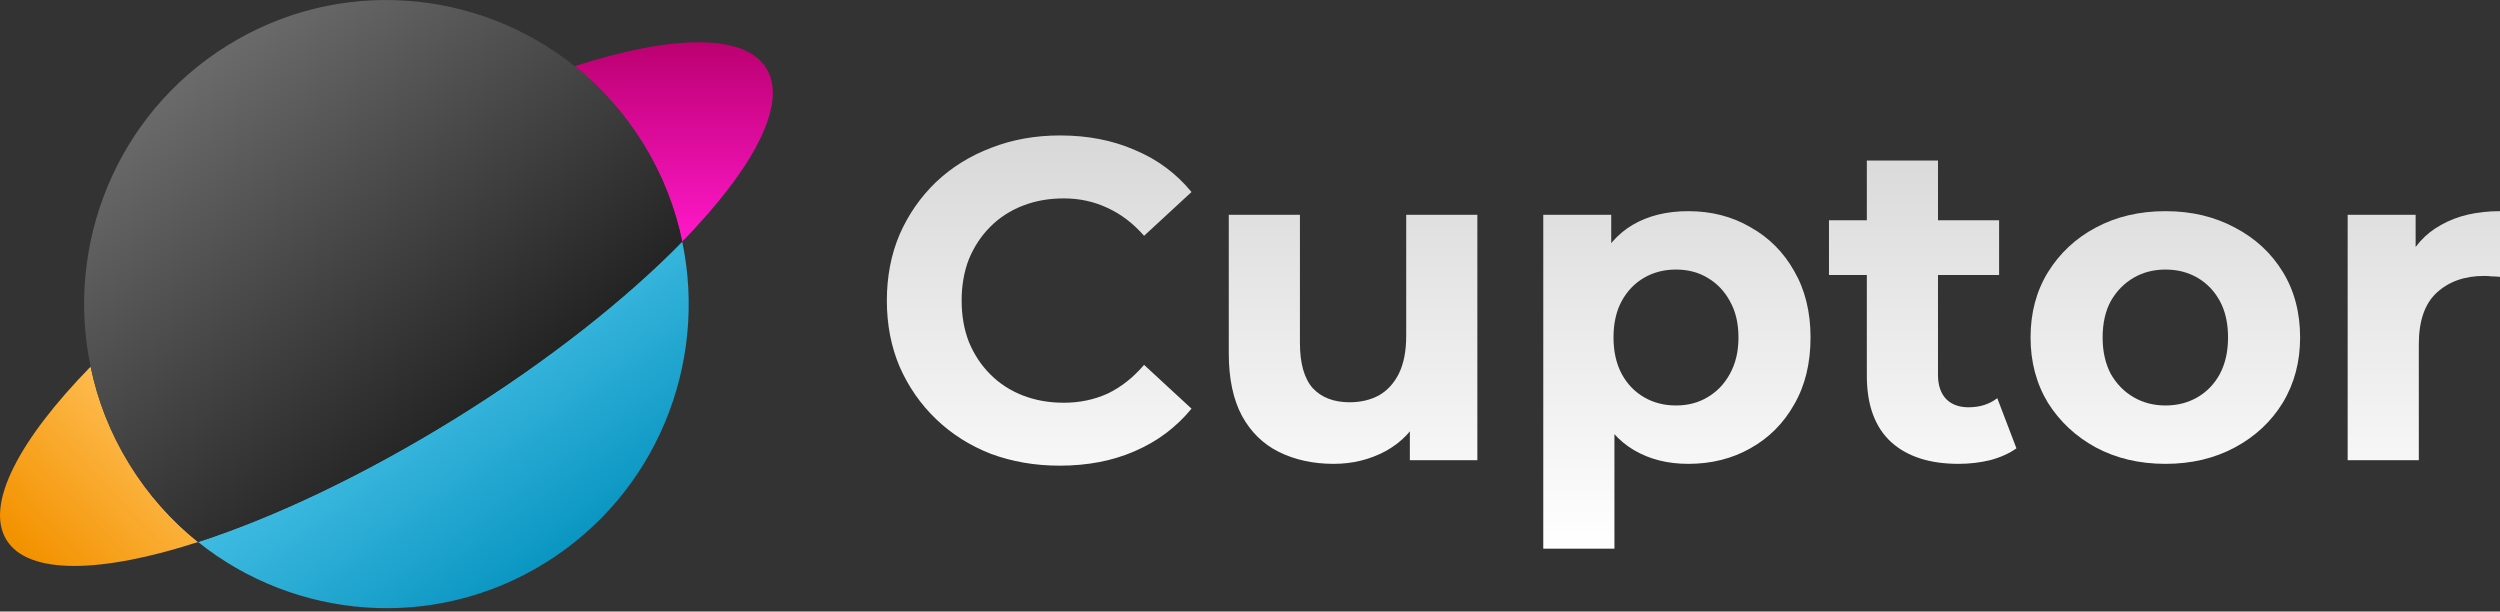 <svg width="139" height="34" viewBox="0 0 139 34" fill="none" xmlns="http://www.w3.org/2000/svg">
<rect x="0" y="0" width="139" height="34" fill="#333333" stroke="none"/>
<g clip-path="url(#clip0_22_614)">
<path d="M30.312 31.297C24.114 35.142 16.403 34.45 11.013 30.136C15.221 28.773 20.248 26.406 25.367 23.232C30.48 20.058 34.835 16.6 37.931 13.432C39.357 20.21 36.51 27.453 30.312 31.297Z" fill="url(#paint0_linear_22_614)"/>
<path d="M11.013 30.136C5.618 31.881 1.562 31.979 0.358 30.016C-0.846 28.058 1.063 24.453 5.038 20.385C5.423 22.25 6.128 24.072 7.18 25.784C8.232 27.496 9.533 28.953 11.013 30.136Z" fill="url(#paint1_linear_22_614)"/>
<path d="M37.931 13.432C37.546 11.567 36.841 9.745 35.789 8.033C34.737 6.321 33.436 4.865 31.955 3.681C37.351 1.936 41.407 1.838 42.611 3.801C43.815 5.759 41.906 9.364 37.931 13.432Z" fill="url(#paint2_linear_22_614)"/>
<path d="M37.931 13.432C34.835 16.6 30.48 20.058 25.367 23.232C20.248 26.406 15.221 28.773 11.013 30.136C9.533 28.953 8.232 27.496 7.18 25.784C6.128 24.072 5.423 22.25 5.038 20.385C3.611 13.606 6.458 6.364 12.656 2.52C18.854 -1.325 26.565 -0.633 31.956 3.681C33.436 4.865 34.737 6.321 35.789 8.033C36.841 9.745 37.546 11.567 37.931 13.432Z" fill="url(#paint3_linear_22_614)"/>
</g>
<path d="M58.919 25.891C57.55 25.891 56.274 25.671 55.09 25.232C53.924 24.775 52.909 24.133 52.047 23.305C51.185 22.476 50.509 21.504 50.019 20.388C49.545 19.273 49.309 18.047 49.309 16.711C49.309 15.376 49.545 14.15 50.019 13.034C50.509 11.918 51.185 10.947 52.047 10.118C52.926 9.29 53.949 8.656 55.116 8.216C56.282 7.76 57.559 7.531 58.945 7.531C60.483 7.531 61.87 7.802 63.104 8.343C64.355 8.867 65.403 9.645 66.248 10.676L63.611 13.11C63.002 12.417 62.326 11.902 61.582 11.563C60.838 11.209 60.027 11.031 59.148 11.031C58.319 11.031 57.559 11.166 56.865 11.437C56.172 11.707 55.572 12.096 55.065 12.603C54.558 13.11 54.16 13.71 53.873 14.404C53.602 15.097 53.467 15.866 53.467 16.711C53.467 17.557 53.602 18.326 53.873 19.019C54.16 19.712 54.558 20.312 55.065 20.819C55.572 21.327 56.172 21.715 56.865 21.986C57.559 22.256 58.319 22.392 59.148 22.392C60.027 22.392 60.838 22.223 61.582 21.884C62.326 21.529 63.002 20.997 63.611 20.287L66.248 22.721C65.403 23.753 64.355 24.539 63.104 25.08C61.87 25.621 60.475 25.891 58.919 25.891Z" fill="url(#paint4_linear_22_614)"/>
<path d="M74.153 25.79C73.02 25.79 72.006 25.57 71.11 25.13C70.231 24.691 69.546 24.023 69.056 23.127C68.566 22.214 68.32 21.056 68.32 19.653V11.944H72.276V19.07C72.276 20.202 72.513 21.039 72.987 21.58C73.477 22.104 74.162 22.366 75.041 22.366C75.649 22.366 76.19 22.239 76.663 21.986C77.137 21.715 77.509 21.31 77.779 20.769C78.05 20.211 78.185 19.518 78.185 18.689V11.944H82.141V25.587H78.388V21.834L79.073 22.924C78.616 23.871 77.94 24.589 77.044 25.08C76.165 25.553 75.201 25.79 74.153 25.79Z" fill="url(#paint5_linear_22_614)"/>
<path d="M93.87 25.79C92.72 25.79 91.715 25.536 90.852 25.029C89.99 24.522 89.314 23.753 88.824 22.721C88.35 21.673 88.114 20.355 88.114 18.765C88.114 17.159 88.342 15.841 88.798 14.809C89.255 13.778 89.914 13.009 90.776 12.502C91.638 11.995 92.67 11.741 93.87 11.741C95.155 11.741 96.304 12.037 97.319 12.629C98.35 13.203 99.161 14.015 99.753 15.063C100.362 16.111 100.666 17.345 100.666 18.765C100.666 20.202 100.362 21.445 99.753 22.493C99.161 23.541 98.35 24.353 97.319 24.927C96.304 25.502 95.155 25.79 93.87 25.79ZM85.806 30.506V11.944H89.584V14.733L89.508 18.791L89.762 22.823V30.506H85.806ZM93.185 22.544C93.845 22.544 94.428 22.392 94.935 22.087C95.459 21.783 95.873 21.352 96.178 20.794C96.499 20.219 96.659 19.543 96.659 18.765C96.659 17.971 96.499 17.295 96.178 16.737C95.873 16.179 95.459 15.748 94.935 15.443C94.428 15.139 93.845 14.987 93.185 14.987C92.526 14.987 91.934 15.139 91.41 15.443C90.886 15.748 90.472 16.179 90.168 16.737C89.863 17.295 89.711 17.971 89.711 18.765C89.711 19.543 89.863 20.219 90.168 20.794C90.472 21.352 90.886 21.783 91.41 22.087C91.934 22.392 92.526 22.544 93.185 22.544Z" fill="url(#paint6_linear_22_614)"/>
<path d="M108.893 25.79C107.287 25.79 106.036 25.384 105.14 24.573C104.244 23.744 103.796 22.518 103.796 20.895V8.926H107.752V20.845C107.752 21.42 107.904 21.868 108.208 22.189C108.513 22.493 108.927 22.645 109.451 22.645C110.077 22.645 110.609 22.476 111.049 22.138L112.114 24.927C111.708 25.215 111.218 25.435 110.643 25.587C110.085 25.722 109.502 25.79 108.893 25.79ZM101.691 15.291V12.248H111.15V15.291H101.691Z" fill="url(#paint7_linear_22_614)"/>
<path d="M120.405 25.79C118.951 25.79 117.658 25.485 116.525 24.877C115.41 24.268 114.522 23.44 113.863 22.392C113.22 21.327 112.899 20.118 112.899 18.765C112.899 17.396 113.22 16.187 113.863 15.139C114.522 14.074 115.41 13.246 116.525 12.654C117.658 12.045 118.951 11.741 120.405 11.741C121.842 11.741 123.127 12.045 124.26 12.654C125.392 13.246 126.28 14.066 126.922 15.114C127.565 16.162 127.886 17.379 127.886 18.765C127.886 20.118 127.565 21.327 126.922 22.392C126.28 23.44 125.392 24.268 124.26 24.877C123.127 25.485 121.842 25.79 120.405 25.79ZM120.405 22.544C121.065 22.544 121.656 22.392 122.18 22.087C122.704 21.783 123.119 21.352 123.423 20.794C123.727 20.219 123.879 19.543 123.879 18.765C123.879 17.971 123.727 17.295 123.423 16.737C123.119 16.179 122.704 15.748 122.18 15.443C121.656 15.139 121.065 14.987 120.405 14.987C119.746 14.987 119.154 15.139 118.63 15.443C118.106 15.748 117.683 16.179 117.362 16.737C117.058 17.295 116.906 17.971 116.906 18.765C116.906 19.543 117.058 20.219 117.362 20.794C117.683 21.352 118.106 21.783 118.63 22.087C119.154 22.392 119.746 22.544 120.405 22.544Z" fill="url(#paint8_linear_22_614)"/>
<path d="M130.53 25.587V11.944H134.309V15.798L133.776 14.683C134.182 13.719 134.833 12.992 135.729 12.502C136.625 11.995 137.715 11.741 139 11.741V15.393C138.831 15.376 138.679 15.367 138.544 15.367C138.408 15.35 138.265 15.342 138.112 15.342C137.03 15.342 136.151 15.655 135.475 16.28C134.816 16.889 134.486 17.844 134.486 19.146V25.587H130.53Z" fill="url(#paint9_linear_22_614)"/>
<defs>
<linearGradient id="paint0_linear_22_614" x1="20.78" y1="15.497" x2="32.755" y2="32.403" gradientUnits="userSpaceOnUse">
<stop stop-color="#5BCEF2"/>
<stop offset="1" stop-color="#008FBC"/>
</linearGradient>
<linearGradient id="paint1_linear_22_614" x1="8.805" y1="22.893" x2="1.057" y2="30.29" gradientUnits="userSpaceOnUse">
<stop stop-color="#FFBF56"/>
<stop offset="1" stop-color="#F39200"/>
</linearGradient>
<linearGradient id="paint2_linear_22_614" x1="37.462" y1="2.35" x2="37.462" y2="13.432" gradientUnits="userSpaceOnUse">
<stop stop-color="#BC0071"/>
<stop offset="1" stop-color="#FF18C9"/>
</linearGradient>
<linearGradient id="paint3_linear_22_614" x1="7.396" y1="0.704" x2="29.233" y2="28.176" gradientUnits="userSpaceOnUse">
<stop stop-color="#787878"/>
<stop offset="1" stop-color="#131313"/>
</linearGradient>
<linearGradient id="paint4_linear_22_614" x1="94.154" y1="7.531" x2="94.154" y2="30.506" gradientUnits="userSpaceOnUse">
<stop stop-color="#D8D8D8"/>
<stop offset="1" stop-color="white"/>
</linearGradient>
<linearGradient id="paint5_linear_22_614" x1="94.154" y1="7.531" x2="94.154" y2="30.506" gradientUnits="userSpaceOnUse">
<stop stop-color="#D8D8D8"/>
<stop offset="1" stop-color="white"/>
</linearGradient>
<linearGradient id="paint6_linear_22_614" x1="94.154" y1="7.531" x2="94.154" y2="30.506" gradientUnits="userSpaceOnUse">
<stop stop-color="#D8D8D8"/>
<stop offset="1" stop-color="white"/>
</linearGradient>
<linearGradient id="paint7_linear_22_614" x1="94.154" y1="7.531" x2="94.154" y2="30.506" gradientUnits="userSpaceOnUse">
<stop stop-color="#D8D8D8"/>
<stop offset="1" stop-color="white"/>
</linearGradient>
<linearGradient id="paint8_linear_22_614" x1="94.154" y1="7.531" x2="94.154" y2="30.506" gradientUnits="userSpaceOnUse">
<stop stop-color="#D8D8D8"/>
<stop offset="1" stop-color="white"/>
</linearGradient>
<linearGradient id="paint9_linear_22_614" x1="94.154" y1="7.531" x2="94.154" y2="30.506" gradientUnits="userSpaceOnUse">
<stop stop-color="#D8D8D8"/>
<stop offset="1" stop-color="white"/>
</linearGradient>
<clipPath id="clip0_22_614">
<rect width="42.969" height="33.812" fill="white"/>
</clipPath>
</defs>
</svg>
